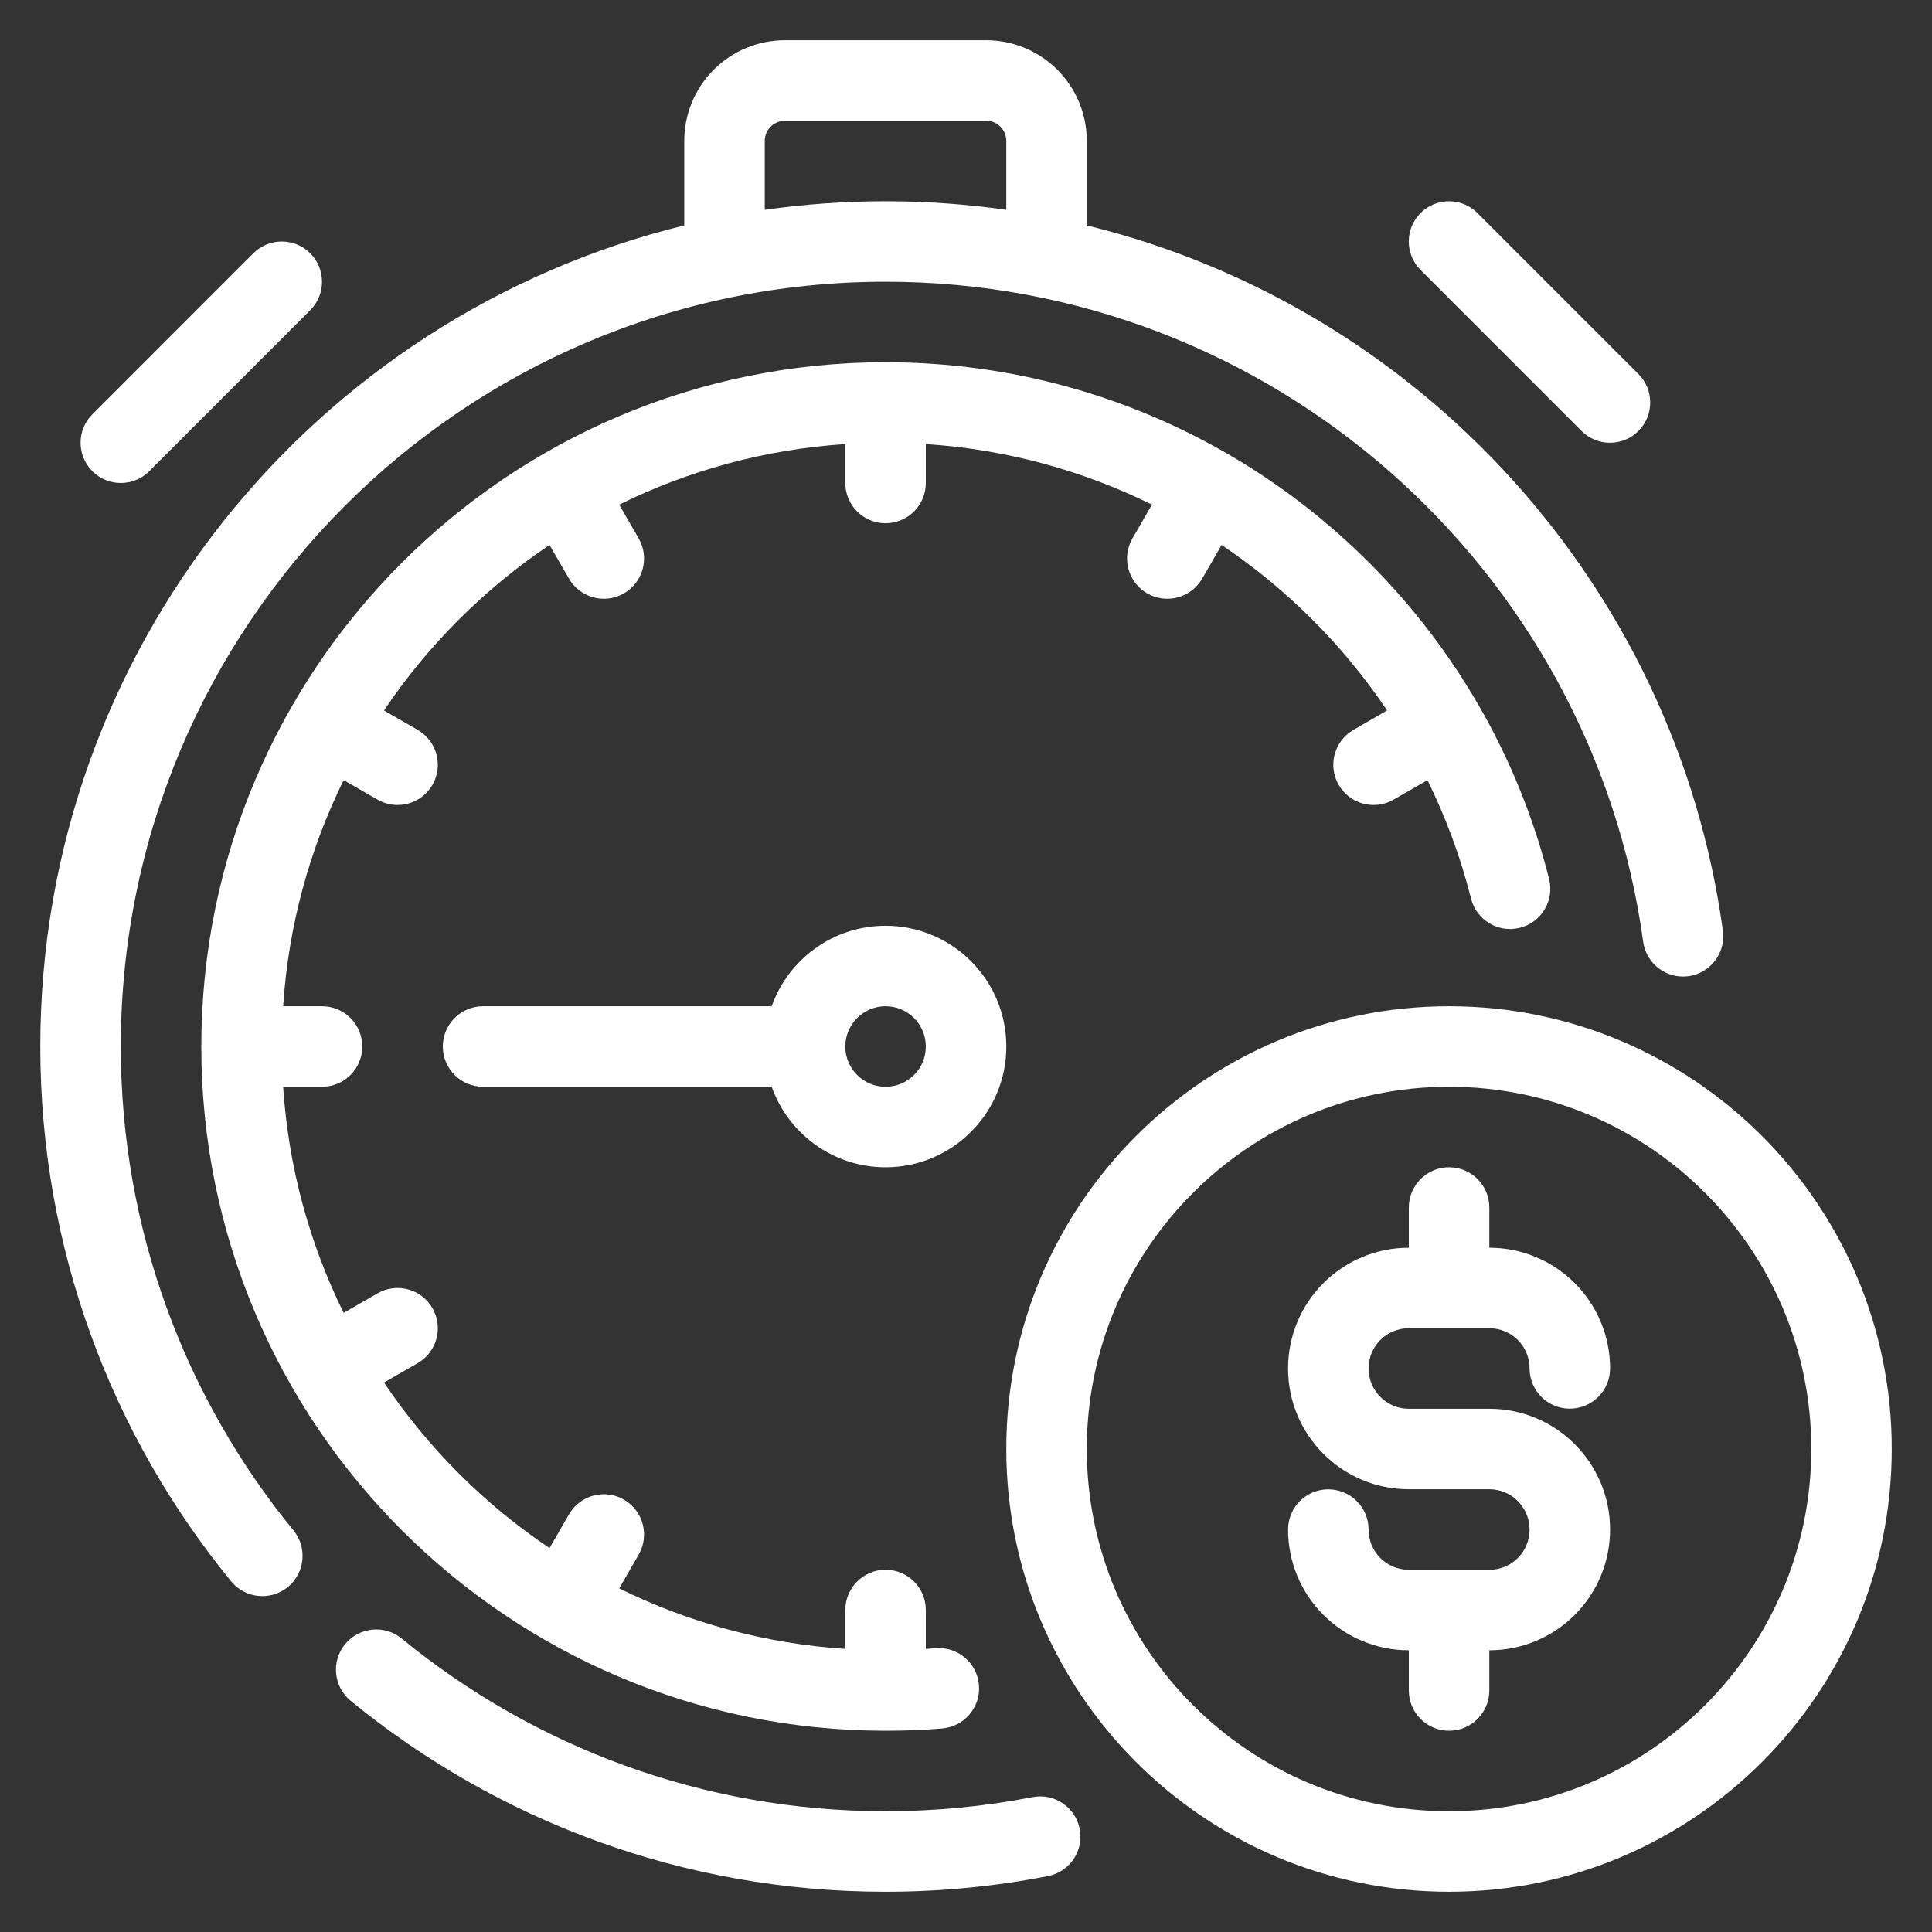 <svg width="40" height="40" viewBox="0 0 40 40" fill="none" xmlns="http://www.w3.org/2000/svg">
<rect x="0" y="0" width="40" height="40" fill="#333333" stroke="none"/>
<path fill-rule="evenodd" clip-rule="evenodd" d="M5.245 5.244L1.912 8.578C1.587 8.903 1.587 9.431 1.912 9.756C2.237 10.081 2.765 10.081 3.09 9.756L6.423 6.423C6.748 6.098 6.748 5.569 6.423 5.244C6.098 4.919 5.57 4.919 5.245 5.244Z" fill="white"/>
<path fill-rule="evenodd" clip-rule="evenodd" d="M29.411 5.589L32.744 8.923C33.069 9.248 33.597 9.248 33.922 8.923C34.247 8.598 34.247 8.069 33.922 7.744L30.589 4.411C30.264 4.086 29.736 4.086 29.411 4.411C29.086 4.736 29.086 5.264 29.411 5.589Z" fill="white"/>
<path fill-rule="evenodd" clip-rule="evenodd" d="M29.168 25.833H29.166C28.504 25.833 27.868 26.097 27.4 26.565C26.931 27.033 26.668 27.669 26.668 28.332V28.333C26.668 29.714 27.787 30.833 29.168 30.833H30.835C31.295 30.833 31.668 31.207 31.668 31.667V31.668C31.668 31.889 31.581 32.101 31.425 32.257C31.269 32.413 31.057 32.5 30.836 32.5C29.817 32.5 30.186 32.5 29.166 32.5C28.945 32.5 28.734 32.413 28.578 32.257C28.422 32.101 28.335 31.889 28.335 31.668C28.335 31.208 27.961 30.835 27.501 30.835C27.041 30.835 26.668 31.208 26.668 31.668C26.668 32.331 26.931 32.967 27.4 33.435C27.868 33.903 28.504 34.167 29.166 34.167H29.168V35C29.168 35.46 29.541 35.833 30.001 35.833C30.461 35.833 30.835 35.46 30.835 35V34.167H30.836C31.499 34.167 32.135 33.903 32.603 33.435C33.071 32.967 33.335 32.331 33.335 31.668V31.667C33.335 30.286 32.215 29.167 30.835 29.167H29.168C28.708 29.167 28.335 28.793 28.335 28.333V28.332C28.335 28.111 28.422 27.899 28.578 27.743C28.734 27.587 28.945 27.5 29.166 27.5H30.836C31.057 27.5 31.269 27.587 31.425 27.743C31.581 27.899 31.668 28.111 31.668 28.332C31.668 28.792 32.041 29.165 32.501 29.165C32.961 29.165 33.335 28.792 33.335 28.332C33.335 27.669 33.071 27.033 32.603 26.565C32.135 26.097 31.499 25.833 30.836 25.833H30.835V25C30.835 24.54 30.461 24.167 30.001 24.167C29.541 24.167 29.168 24.54 29.168 25V25.833Z" fill="white"/>
<path fill-rule="evenodd" clip-rule="evenodd" d="M30.001 20.833C24.942 20.833 20.834 24.941 20.834 30C20.834 35.059 24.942 39.167 30.001 39.167C35.06 39.167 39.167 35.059 39.167 30C39.167 24.941 35.06 20.833 30.001 20.833ZM30.001 22.5C34.14 22.5 37.501 25.861 37.501 30C37.501 34.139 34.14 37.5 30.001 37.5C25.861 37.5 22.501 34.139 22.501 30C22.501 25.861 25.861 22.5 30.001 22.5Z" fill="white"/>
<path fill-rule="evenodd" clip-rule="evenodd" d="M15.977 20.833H10.001C9.541 20.833 9.168 21.207 9.168 21.667C9.168 22.127 9.541 22.5 10.001 22.5H15.977C16.32 23.471 17.247 24.167 18.335 24.167C19.715 24.167 20.835 23.047 20.835 21.667C20.835 20.287 19.715 19.167 18.335 19.167C17.247 19.167 16.32 19.863 15.977 20.833ZM18.335 20.833C18.795 20.833 19.168 21.207 19.168 21.667C19.168 22.127 18.795 22.5 18.335 22.5C17.875 22.5 17.501 22.127 17.501 21.667C17.501 21.207 17.875 20.833 18.335 20.833Z" fill="white"/>
<path fill-rule="evenodd" clip-rule="evenodd" d="M18.335 7.5C23.569 7.5 28.143 10.344 30.596 14.572C30.599 14.575 30.601 14.579 30.603 14.583C30.605 14.587 30.607 14.59 30.609 14.593C31.253 15.708 31.75 16.918 32.072 18.198C32.185 18.643 31.914 19.097 31.468 19.209C31.022 19.322 30.569 19.051 30.456 18.605C30.241 17.749 29.936 16.928 29.554 16.152L28.855 16.555C28.456 16.785 27.946 16.648 27.716 16.25C27.486 15.852 27.623 15.342 28.021 15.112L28.719 14.709C27.811 13.357 26.645 12.192 25.292 11.283L24.89 11.98C24.66 12.378 24.15 12.515 23.751 12.285C23.353 12.055 23.216 11.545 23.446 11.147L23.85 10.448C22.421 9.743 20.839 9.304 19.168 9.194V10C19.168 10.46 18.795 10.833 18.335 10.833C17.875 10.833 17.501 10.46 17.501 10V9.194C15.83 9.304 14.248 9.743 12.82 10.448L13.223 11.147C13.453 11.545 13.316 12.055 12.918 12.285C12.52 12.515 12.01 12.378 11.78 11.98L11.377 11.283C10.025 12.192 8.859 13.358 7.95 14.709L8.648 15.112C9.046 15.342 9.183 15.852 8.953 16.25C8.723 16.648 8.213 16.785 7.815 16.555L7.115 16.152C6.411 17.579 5.972 19.162 5.862 20.833H6.668C7.128 20.833 7.501 21.207 7.501 21.667C7.501 22.127 7.128 22.5 6.668 22.5H5.862C5.972 24.172 6.411 25.753 7.115 27.182L7.815 26.778C8.213 26.548 8.723 26.685 8.953 27.083C9.183 27.482 9.046 27.992 8.648 28.222L7.95 28.624C8.86 29.977 10.025 31.143 11.377 32.051L11.78 31.353C12.01 30.955 12.52 30.818 12.918 31.048C13.316 31.278 13.453 31.788 13.223 32.187L12.82 32.886C14.247 33.59 15.83 34.029 17.501 34.139V33.333C17.501 32.873 17.875 32.5 18.335 32.5C18.795 32.5 19.168 32.873 19.168 33.333V34.139C19.235 34.135 19.302 34.13 19.37 34.124C19.828 34.087 20.23 34.428 20.268 34.887C20.306 35.345 19.965 35.748 19.506 35.786C19.12 35.818 18.73 35.833 18.335 35.833C10.515 35.833 4.168 29.486 4.168 21.667C4.168 13.848 10.515 7.5 18.335 7.5Z" fill="white"/>
<path fill-rule="evenodd" clip-rule="evenodd" d="M14.167 4.667C6.518 6.538 0.834 13.443 0.834 21.667C0.834 25.867 2.316 29.723 4.786 32.74C5.078 33.096 5.603 33.148 5.959 32.858C6.315 32.566 6.367 32.04 6.076 31.684C3.841 28.955 2.501 25.466 2.501 21.667C2.501 12.928 9.596 5.833 18.334 5.833C26.337 5.833 32.962 11.784 34.02 19.498C34.082 19.954 34.503 20.273 34.959 20.211C35.414 20.148 35.733 19.727 35.671 19.273C34.692 12.129 29.395 6.353 22.501 4.667V2.917C22.501 2.364 22.282 1.834 21.891 1.443C21.5 1.053 20.97 0.833 20.417 0.833C19.226 0.833 17.442 0.833 16.251 0.833C15.698 0.833 15.168 1.053 14.777 1.443C14.386 1.834 14.167 2.364 14.167 2.917V4.667ZM20.834 4.344V2.917C20.834 2.806 20.79 2.7 20.712 2.622C20.634 2.544 20.528 2.5 20.417 2.5H16.251C16.14 2.5 16.034 2.544 15.956 2.622C15.878 2.7 15.834 2.806 15.834 2.917V4.344C16.65 4.228 17.485 4.167 18.334 4.167C19.182 4.167 20.017 4.228 20.834 4.344Z" fill="white"/>
<path fill-rule="evenodd" clip-rule="evenodd" d="M21.376 37.208C20.392 37.399 19.375 37.5 18.334 37.5C14.535 37.5 11.046 36.159 8.316 33.924C7.96 33.633 7.435 33.686 7.143 34.042C6.852 34.398 6.905 34.922 7.261 35.214C10.278 37.684 14.134 39.167 18.334 39.167C19.484 39.167 20.608 39.055 21.695 38.843C22.147 38.755 22.442 38.318 22.354 37.866C22.265 37.414 21.828 37.119 21.376 37.208Z" fill="white"/>
</svg>
